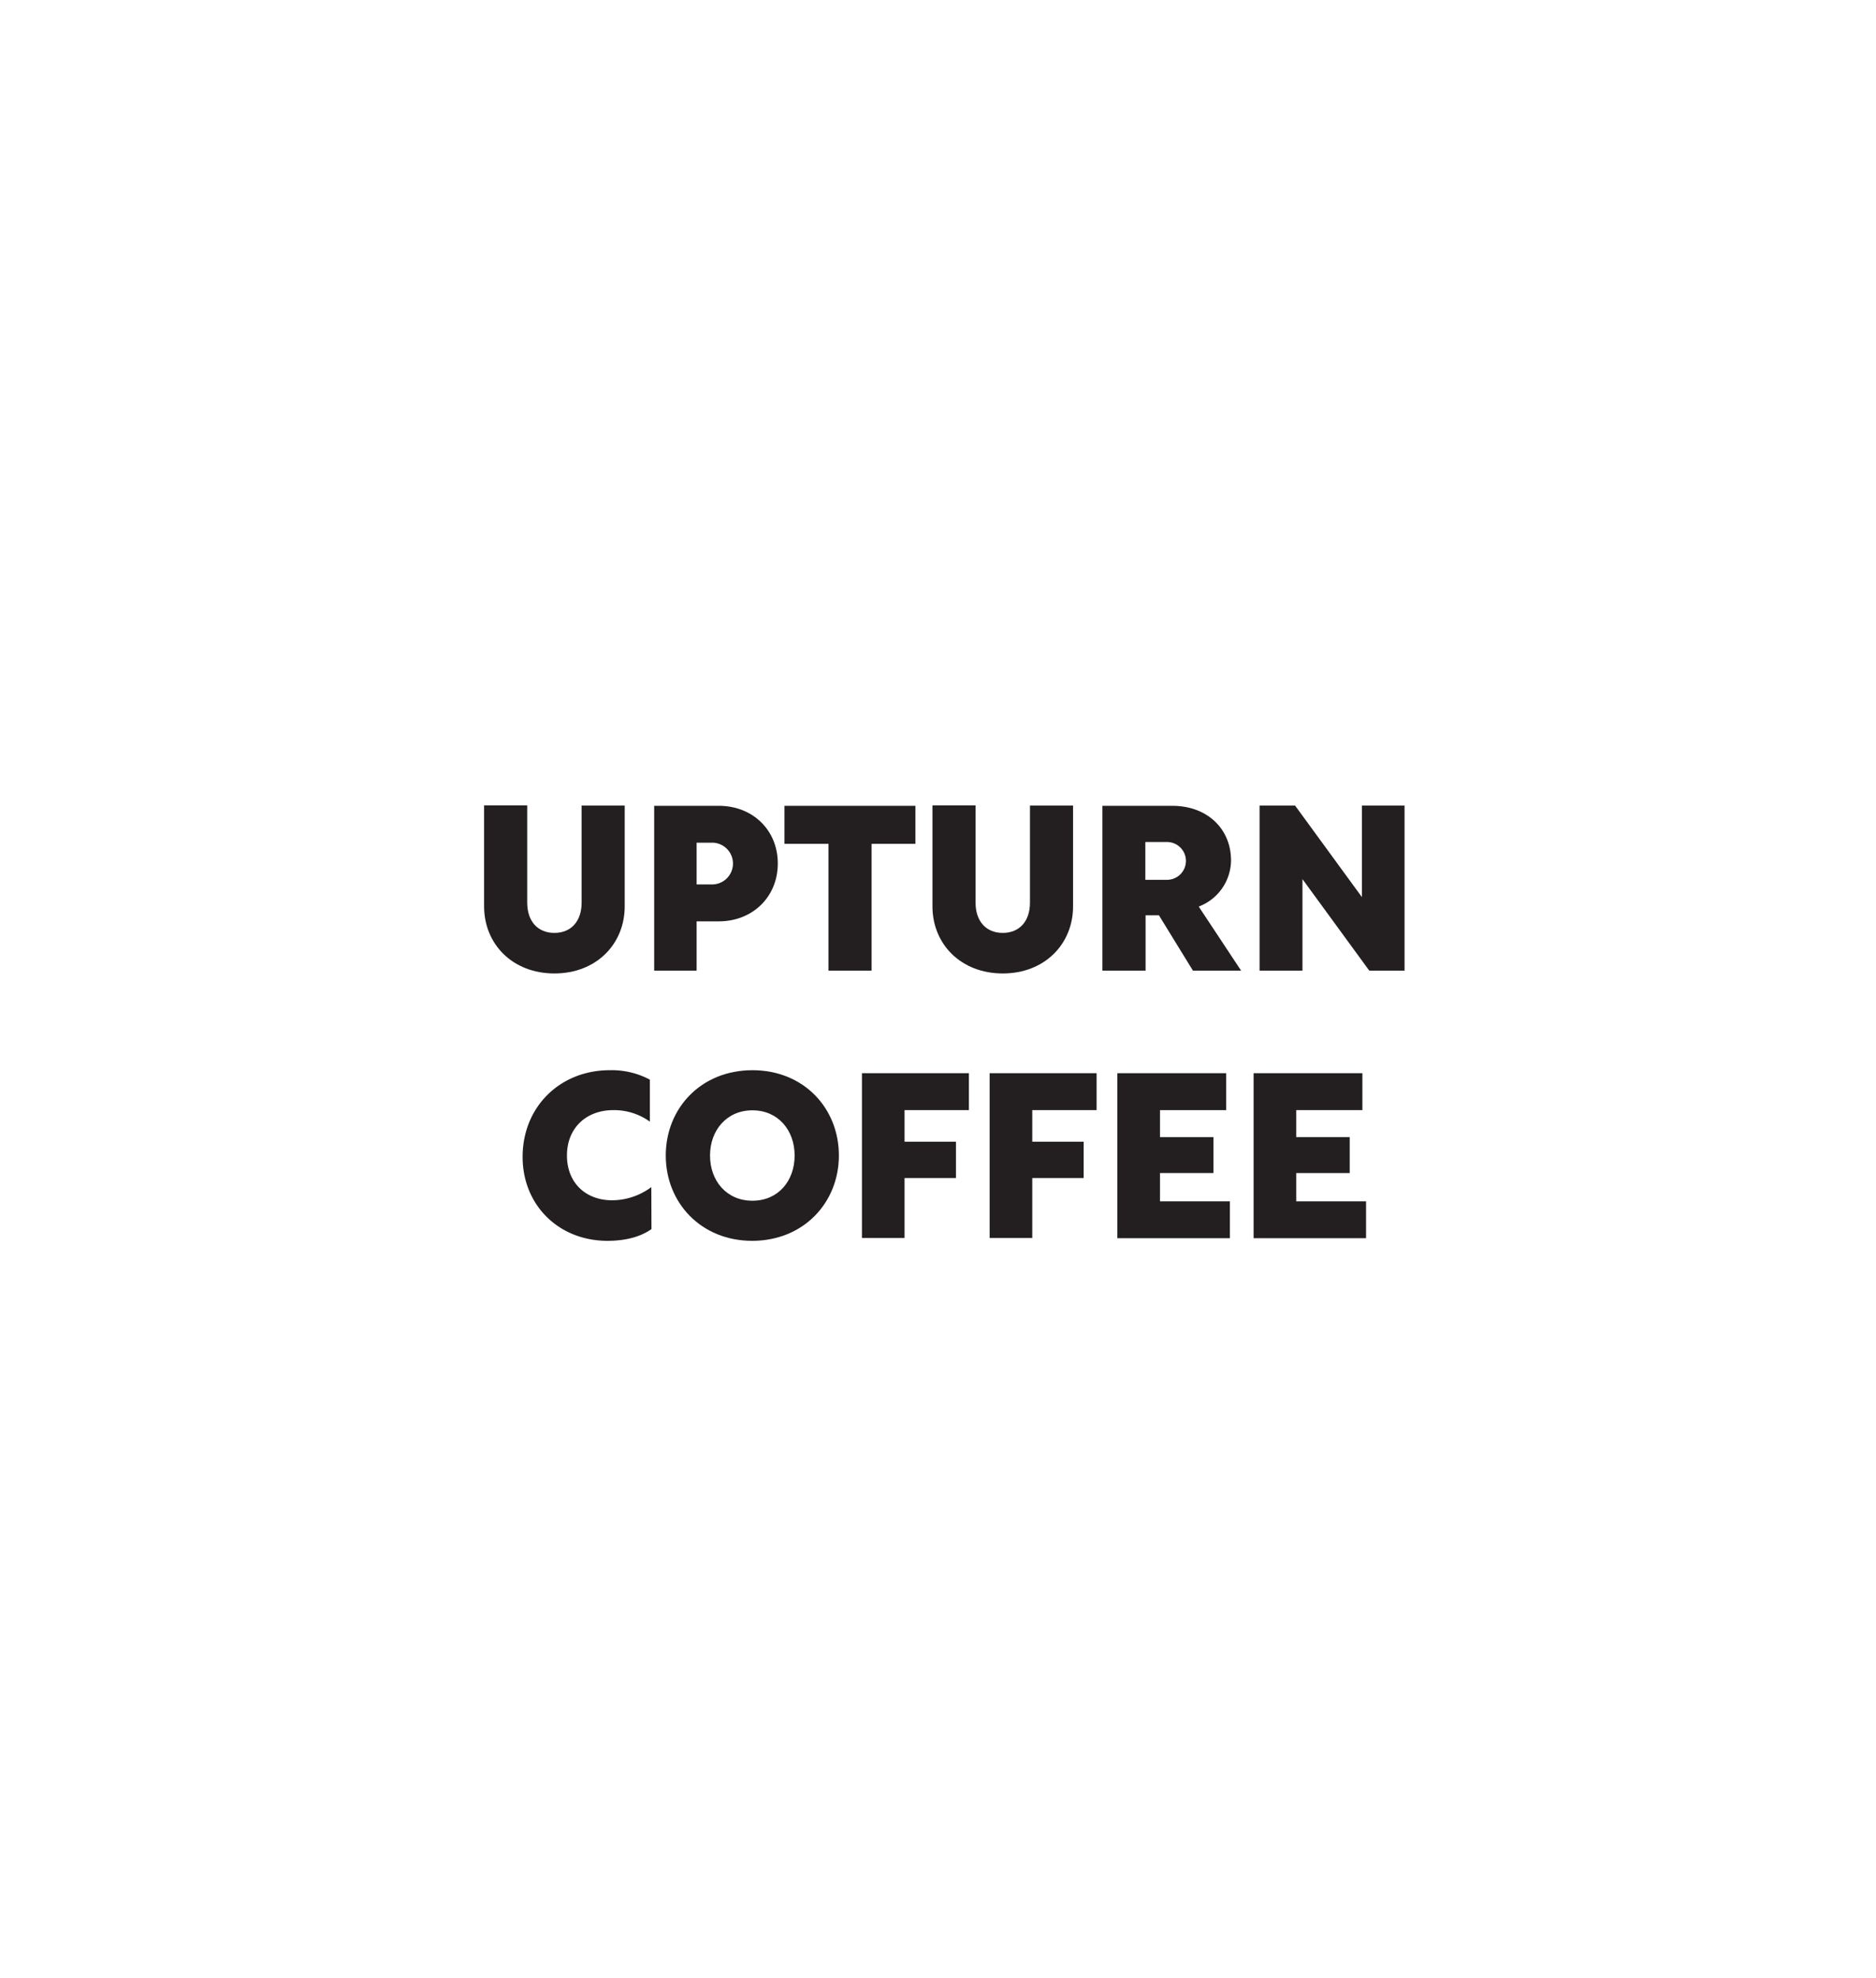 <svg id="Layer_1" data-name="Layer 1" xmlns="http://www.w3.org/2000/svg" viewBox="0 0 464.57 489.74"><defs><style>.cls-1{fill:#231f20;}</style></defs><path class="cls-1" d="M154.7,224.37c0,9.3-7,16.61-17.41,16.61s-17.41-7.31-17.41-16.61v-25h10.68v24.09c0,4.57,2.57,7.48,6.73,7.48s6.74-2.91,6.74-7.48V199.42H154.7Z"/><path class="cls-1" d="M172.51,240.29H162V199.48H178c8.39,0,14.61,6,14.61,14.27s-6.22,14.33-14.61,14.33h-5.49Zm4.06-21.35a5.17,5.17,0,0,0,0-10.33h-4.06v10.33Z"/><path class="cls-1" d="M205.17,208.9H194.26v-9.42h32.43v9.42H215.84v31.39H205.17Z"/><path class="cls-1" d="M265.73,224.37c0,9.3-7,16.61-17.41,16.61s-17.41-7.31-17.41-16.61v-25h10.68v24.09c0,4.57,2.57,7.48,6.73,7.48s6.74-2.91,6.74-7.48V199.42h10.67Z"/><path class="cls-1" d="M273,199.48h17.29c8.73,0,14.56,5.76,14.56,13.53a12.34,12.34,0,0,1-8,11.41l10.5,15.87H295.42L287,226.59h-3.31v13.7H273Zm16,18.32a4.68,4.68,0,1,0,0-9.36h-5.37v9.36Z"/><path class="cls-1" d="M347.82,199.42v40.87h-8.73l-16.55-22.66v22.66H311.92V199.42h8.79l16.55,22.66V199.42Z"/><path class="cls-1" d="M161.33,304.26c-2.74,1.94-6.45,2.91-10.91,2.91-12,0-21-8.79-21-20.78,0-12.38,9.25-21.46,21.58-21.46a20,20,0,0,1,9.93,2.34v10.39a15.23,15.23,0,0,0-9-2.85c-6.85,0-11.53,4.51-11.53,11.24s4.62,11.08,11.18,11.08a16.37,16.37,0,0,0,9.71-3.26Z"/><path class="cls-1" d="M207.74,286.05c0,11.7-8.79,21.12-21.46,21.12s-21.41-9.42-21.41-21.12,8.73-21.12,21.46-21.12S207.74,274.35,207.74,286.05Zm-31.91,0c0,6.28,4.11,11.19,10.5,11.19s10.45-4.91,10.45-11.19-4.11-11.19-10.45-11.19S175.83,279.77,175.83,286.05Z"/><path class="cls-1" d="M213.45,265.67h26.49v9.14H224v7.82h12.73v9H224v14.84H213.45Z"/><path class="cls-1" d="M245.07,265.67h26.49v9.14H255.63v7.82h12.73v9H255.63v14.84H245.07Z"/><path class="cls-1" d="M276.7,265.67h26.94v9.14H287.26v6.68H300.5v8.9H287.26v7h17.3v9.13H276.7Z"/><path class="cls-1" d="M310.44,265.67h26.94v9.14H321v6.68h13.24v8.9H321v7h17.29v9.13H310.44Z"/></svg>